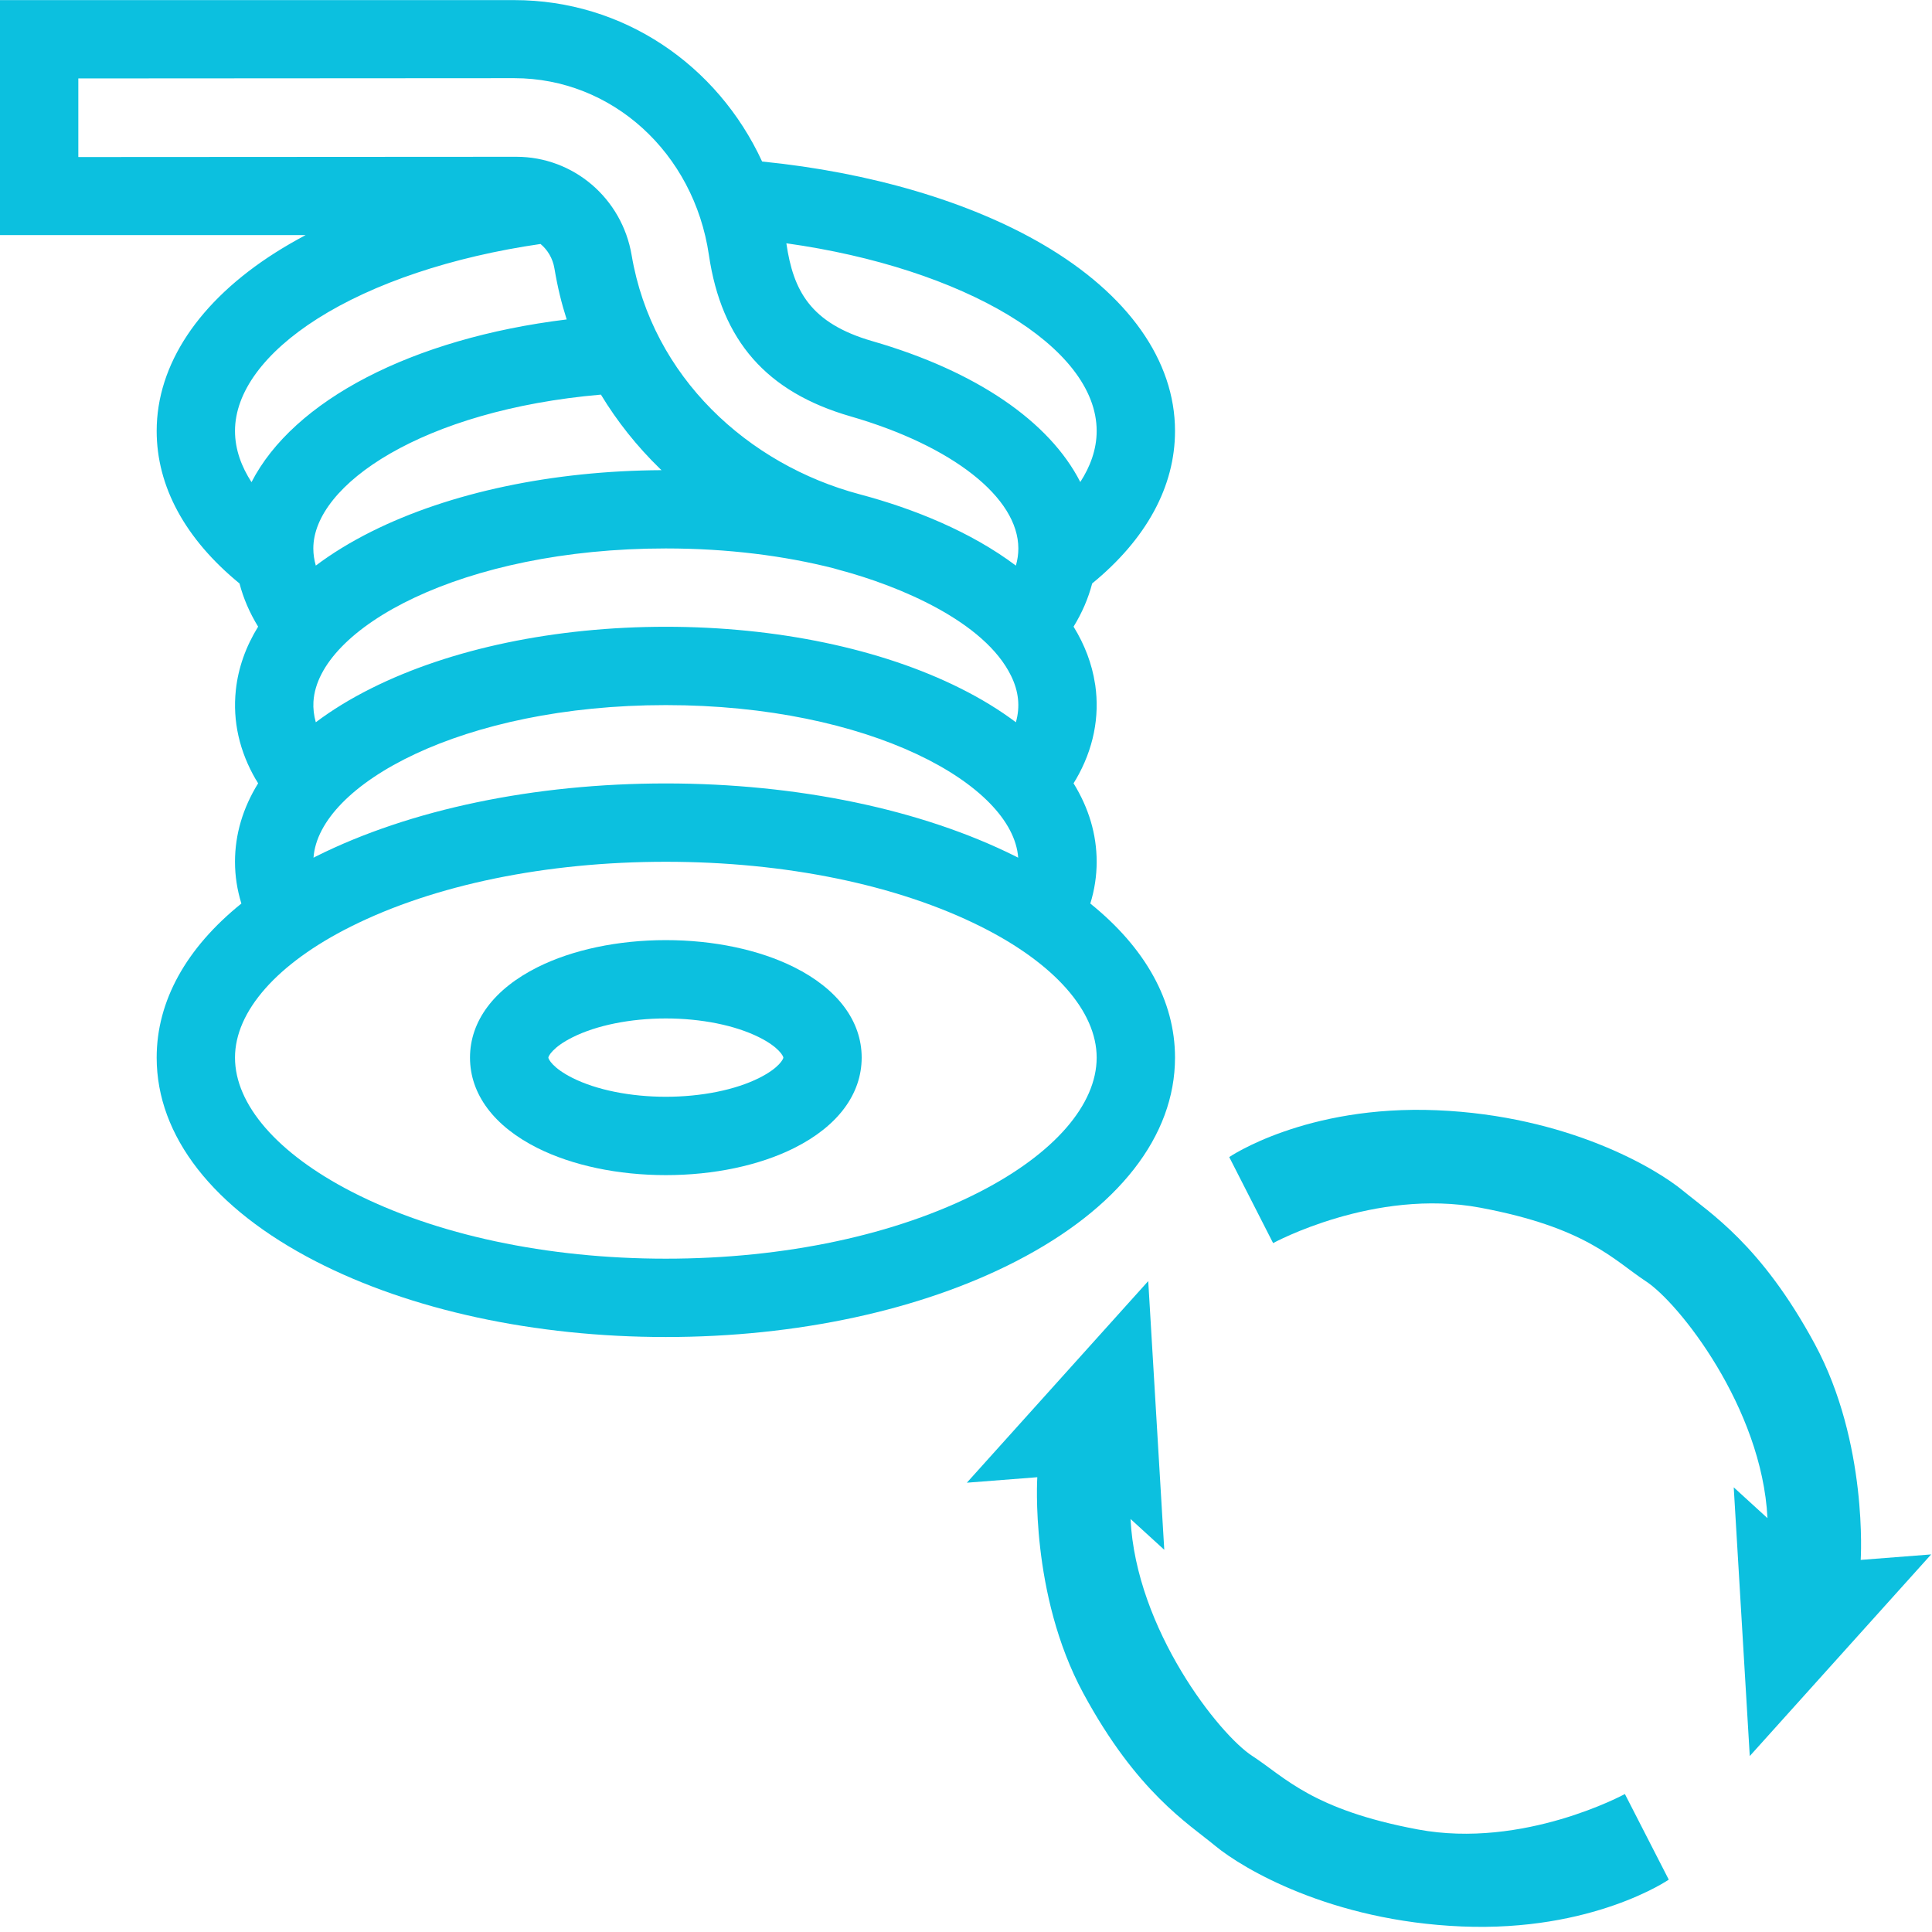 <svg xmlns="http://www.w3.org/2000/svg" xmlns:xlink="http://www.w3.org/1999/xlink" width="500" zoomAndPan="magnify" viewBox="0 0 375 375" height="500" preserveAspectRatio="xMidYMid meet" version="1.0"><defs><clipPath id="48e53cb175"><path d="M 187.5 248 L 324 248 L 324 374.934 L 187.5 374.934 Z M 187.5 248 " clip-rule="nonzero"/></clipPath><clipPath id="e3184ff66e"><path d="M 0.07 0.035 L 228.07 0.035 L 228.07 259.535 L 0.07 259.535 Z M 0.07 0.035 " clip-rule="nonzero"/></clipPath></defs><g clip-path="url(#48e53cb175)"><path fill="#0cc0df" d="M 222.871 248.656 L 187.664 287.793 L 201.34 286.727 C 201.34 286.727 199.867 309.406 210.262 328.648 C 220.66 347.891 230.652 353.949 235.891 358.289 C 241.129 362.629 258.242 372.863 283.707 373.926 C 309.168 374.992 323.906 364.836 323.906 364.836 L 315.391 348.219 C 315.391 348.219 295.742 358.941 275.191 355.094 C 254.641 351.246 249.398 344.941 243.098 340.848 C 236.711 336.754 220.5 316.285 219.434 294.832 L 225.984 300.812 Z M 222.871 248.656 " fill-opacity="1" fill-rule="nonzero"/></g><path fill="#0cc0df" d="M 339.629 340.848 L 374.836 301.711 L 361.16 302.777 C 361.16 302.777 362.633 280.098 352.238 260.855 C 341.84 241.613 331.93 235.473 326.691 231.133 C 321.449 226.797 304.34 216.562 278.875 215.496 C 253.414 214.434 238.594 224.586 238.594 224.586 L 247.109 241.285 C 247.109 241.285 266.758 230.562 287.309 234.41 C 307.859 238.258 313.102 244.48 319.402 248.656 C 325.789 252.75 342 273.219 343.066 294.672 L 336.516 288.691 Z M 339.629 340.848 " fill-opacity="1" fill-rule="nonzero"/><path fill="#0cc0df" d="M 104.336 222.836 C 111.117 226.227 119.961 228.09 129.238 228.09 C 138.52 228.09 147.363 226.227 154.141 222.836 C 162.598 218.609 167.25 212.375 167.25 205.281 C 167.25 198.195 162.598 191.961 154.141 187.734 C 147.363 184.344 138.52 182.477 129.238 182.477 C 119.961 182.477 111.117 184.344 104.336 187.734 C 95.883 191.961 91.227 198.195 91.227 205.281 C 91.227 212.375 95.883 218.609 104.336 222.836 Z M 111.137 201.336 C 115.777 199.012 122.375 197.68 129.238 197.68 C 136.105 197.68 142.703 199.012 147.344 201.336 C 151.23 203.273 152.047 205.023 152.047 205.281 C 152.047 205.547 151.23 207.293 147.344 209.234 C 142.703 211.559 136.105 212.883 129.238 212.883 C 122.375 212.883 115.777 211.559 111.137 209.234 C 107.25 207.293 106.434 205.547 106.434 205.281 C 106.434 205.023 107.25 203.273 111.137 201.336 Z M 111.137 201.336 " fill-opacity="1" fill-rule="nonzero"/><g clip-path="url(#e3184ff66e)"><path fill="#0cc0df" d="M 59.316 45.633 C 57.273 46.723 55.305 47.855 53.434 49.043 C 38.586 58.477 30.41 70.762 30.41 83.645 C 30.41 94.438 35.957 104.625 46.488 113.25 C 47.234 116.121 48.445 118.934 50.102 121.633 C 47.703 125.516 46.246 129.629 45.781 133.887 C 45.781 133.918 45.773 133.949 45.773 133.977 C 45.137 139.98 46.477 145.859 49.672 151.344 L 49.684 151.336 C 49.82 151.57 49.961 151.805 50.105 152.039 C 47.148 156.82 45.613 161.945 45.613 167.27 C 45.613 170.016 46.031 172.723 46.852 175.375 C 36.145 184 30.41 194.293 30.41 205.281 C 30.41 220.52 41.363 234.555 61.25 244.805 C 79.66 254.293 103.805 259.516 129.238 259.516 C 154.676 259.516 178.824 254.293 197.23 244.805 C 217.117 234.555 228.07 220.52 228.07 205.281 C 228.07 194.293 222.332 184 211.629 175.375 C 212.449 172.723 212.863 170.016 212.863 167.27 C 212.863 161.945 211.328 156.82 208.375 152.039 C 208.516 151.805 208.656 151.57 208.797 151.336 L 208.805 151.34 C 212.277 145.387 213.461 139.105 212.59 132.984 C 212.574 132.891 212.555 132.793 212.539 132.699 C 211.953 128.863 210.551 125.156 208.379 121.633 C 210.035 118.934 211.246 116.121 211.988 113.25 C 222.52 104.625 228.07 94.438 228.07 83.645 C 228.07 69.984 218.98 57.137 202.477 47.477 C 188.234 39.141 168.953 33.453 147.926 31.352 C 139.23 12.523 120.898 0.02 99.816 0.02 L 0 0.02 L 0 45.633 Z M 48.816 93.586 C 46.902 90.629 45.613 87.285 45.613 83.645 C 45.613 76.152 51.289 68.418 61.586 61.875 C 72.48 54.953 87.793 49.84 104.918 47.355 C 106.297 48.504 107.285 50.152 107.609 52.074 C 108.25 55.867 108.996 58.883 109.992 62.004 C 79.883 65.691 56.941 77.773 48.816 93.586 Z M 197.184 140.191 C 194.027 137.82 190.43 135.609 186.398 133.598 C 171.004 125.898 150.703 121.656 129.238 121.656 C 107.777 121.656 87.477 125.898 72.082 133.598 C 68.051 135.609 64.449 137.82 61.297 140.191 C 60.918 138.859 60.762 137.484 60.84 136.191 C 60.84 136.184 60.84 136.172 60.844 136.16 C 61.738 121.961 89.574 106.453 129.238 106.453 C 141.32 106.453 152.297 107.895 161.758 110.293 C 162.156 110.41 162.551 110.527 162.949 110.633 C 174.418 113.684 191.113 120.578 196.273 131.223 C 197.703 134.168 198.055 137.121 197.184 140.191 Z M 197.629 166.477 C 197.469 166.395 197.312 166.312 197.148 166.23 C 178.883 157.098 154.766 152.066 129.238 152.066 C 103.715 152.066 79.598 157.098 61.332 166.23 C 61.168 166.312 61.012 166.395 60.852 166.477 C 61.859 152.305 89.66 136.859 129.238 136.859 C 168.82 136.859 196.621 152.305 197.629 166.477 Z M 72.082 103.184 C 68.051 105.203 64.449 107.41 61.297 109.781 C 60.98 108.668 60.816 107.559 60.816 106.453 C 60.816 94.105 82.039 79.594 116.637 76.594 C 119.773 81.777 123.617 86.617 128.109 90.988 C 128.203 91.082 128.301 91.168 128.398 91.258 C 107.246 91.371 87.277 95.59 72.082 103.184 Z M 212.863 205.281 C 212.863 214.41 204.629 223.887 190.266 231.289 C 173.969 239.684 152.297 244.309 129.238 244.309 C 106.184 244.309 84.508 239.684 68.215 231.289 C 53.852 223.887 45.613 214.41 45.613 205.281 C 45.613 196.266 53.82 186.984 68.133 179.832 C 84.328 171.73 106.027 167.27 129.238 167.27 C 152.449 167.27 174.152 171.73 190.348 179.832 C 204.66 186.984 212.863 196.266 212.863 205.281 Z M 212.863 83.645 C 212.863 87.277 211.59 90.609 209.684 93.559 C 203.703 81.832 189.535 72.051 169.32 66.215 C 157.234 62.723 153.977 56.371 152.637 47.258 C 152.637 47.246 152.633 47.234 152.629 47.223 C 187.043 52.035 212.863 67.293 212.863 83.645 Z M 15.203 15.223 L 99.816 15.172 C 118.785 15.172 134.672 29.629 137.594 49.473 C 140.047 66.148 148.789 76.109 165.102 80.82 C 184.883 86.535 197.66 96.594 197.66 106.453 C 197.66 107.559 197.504 108.668 197.184 109.785 C 188.461 103.227 177.395 98.738 166.848 95.938 C 145.203 90.172 126.602 73.191 122.602 49.539 C 120.727 38.469 111.309 30.43 100.207 30.43 L 15.203 30.48 Z M 15.203 15.223 " fill-opacity="1" fill-rule="nonzero"/></g></svg>